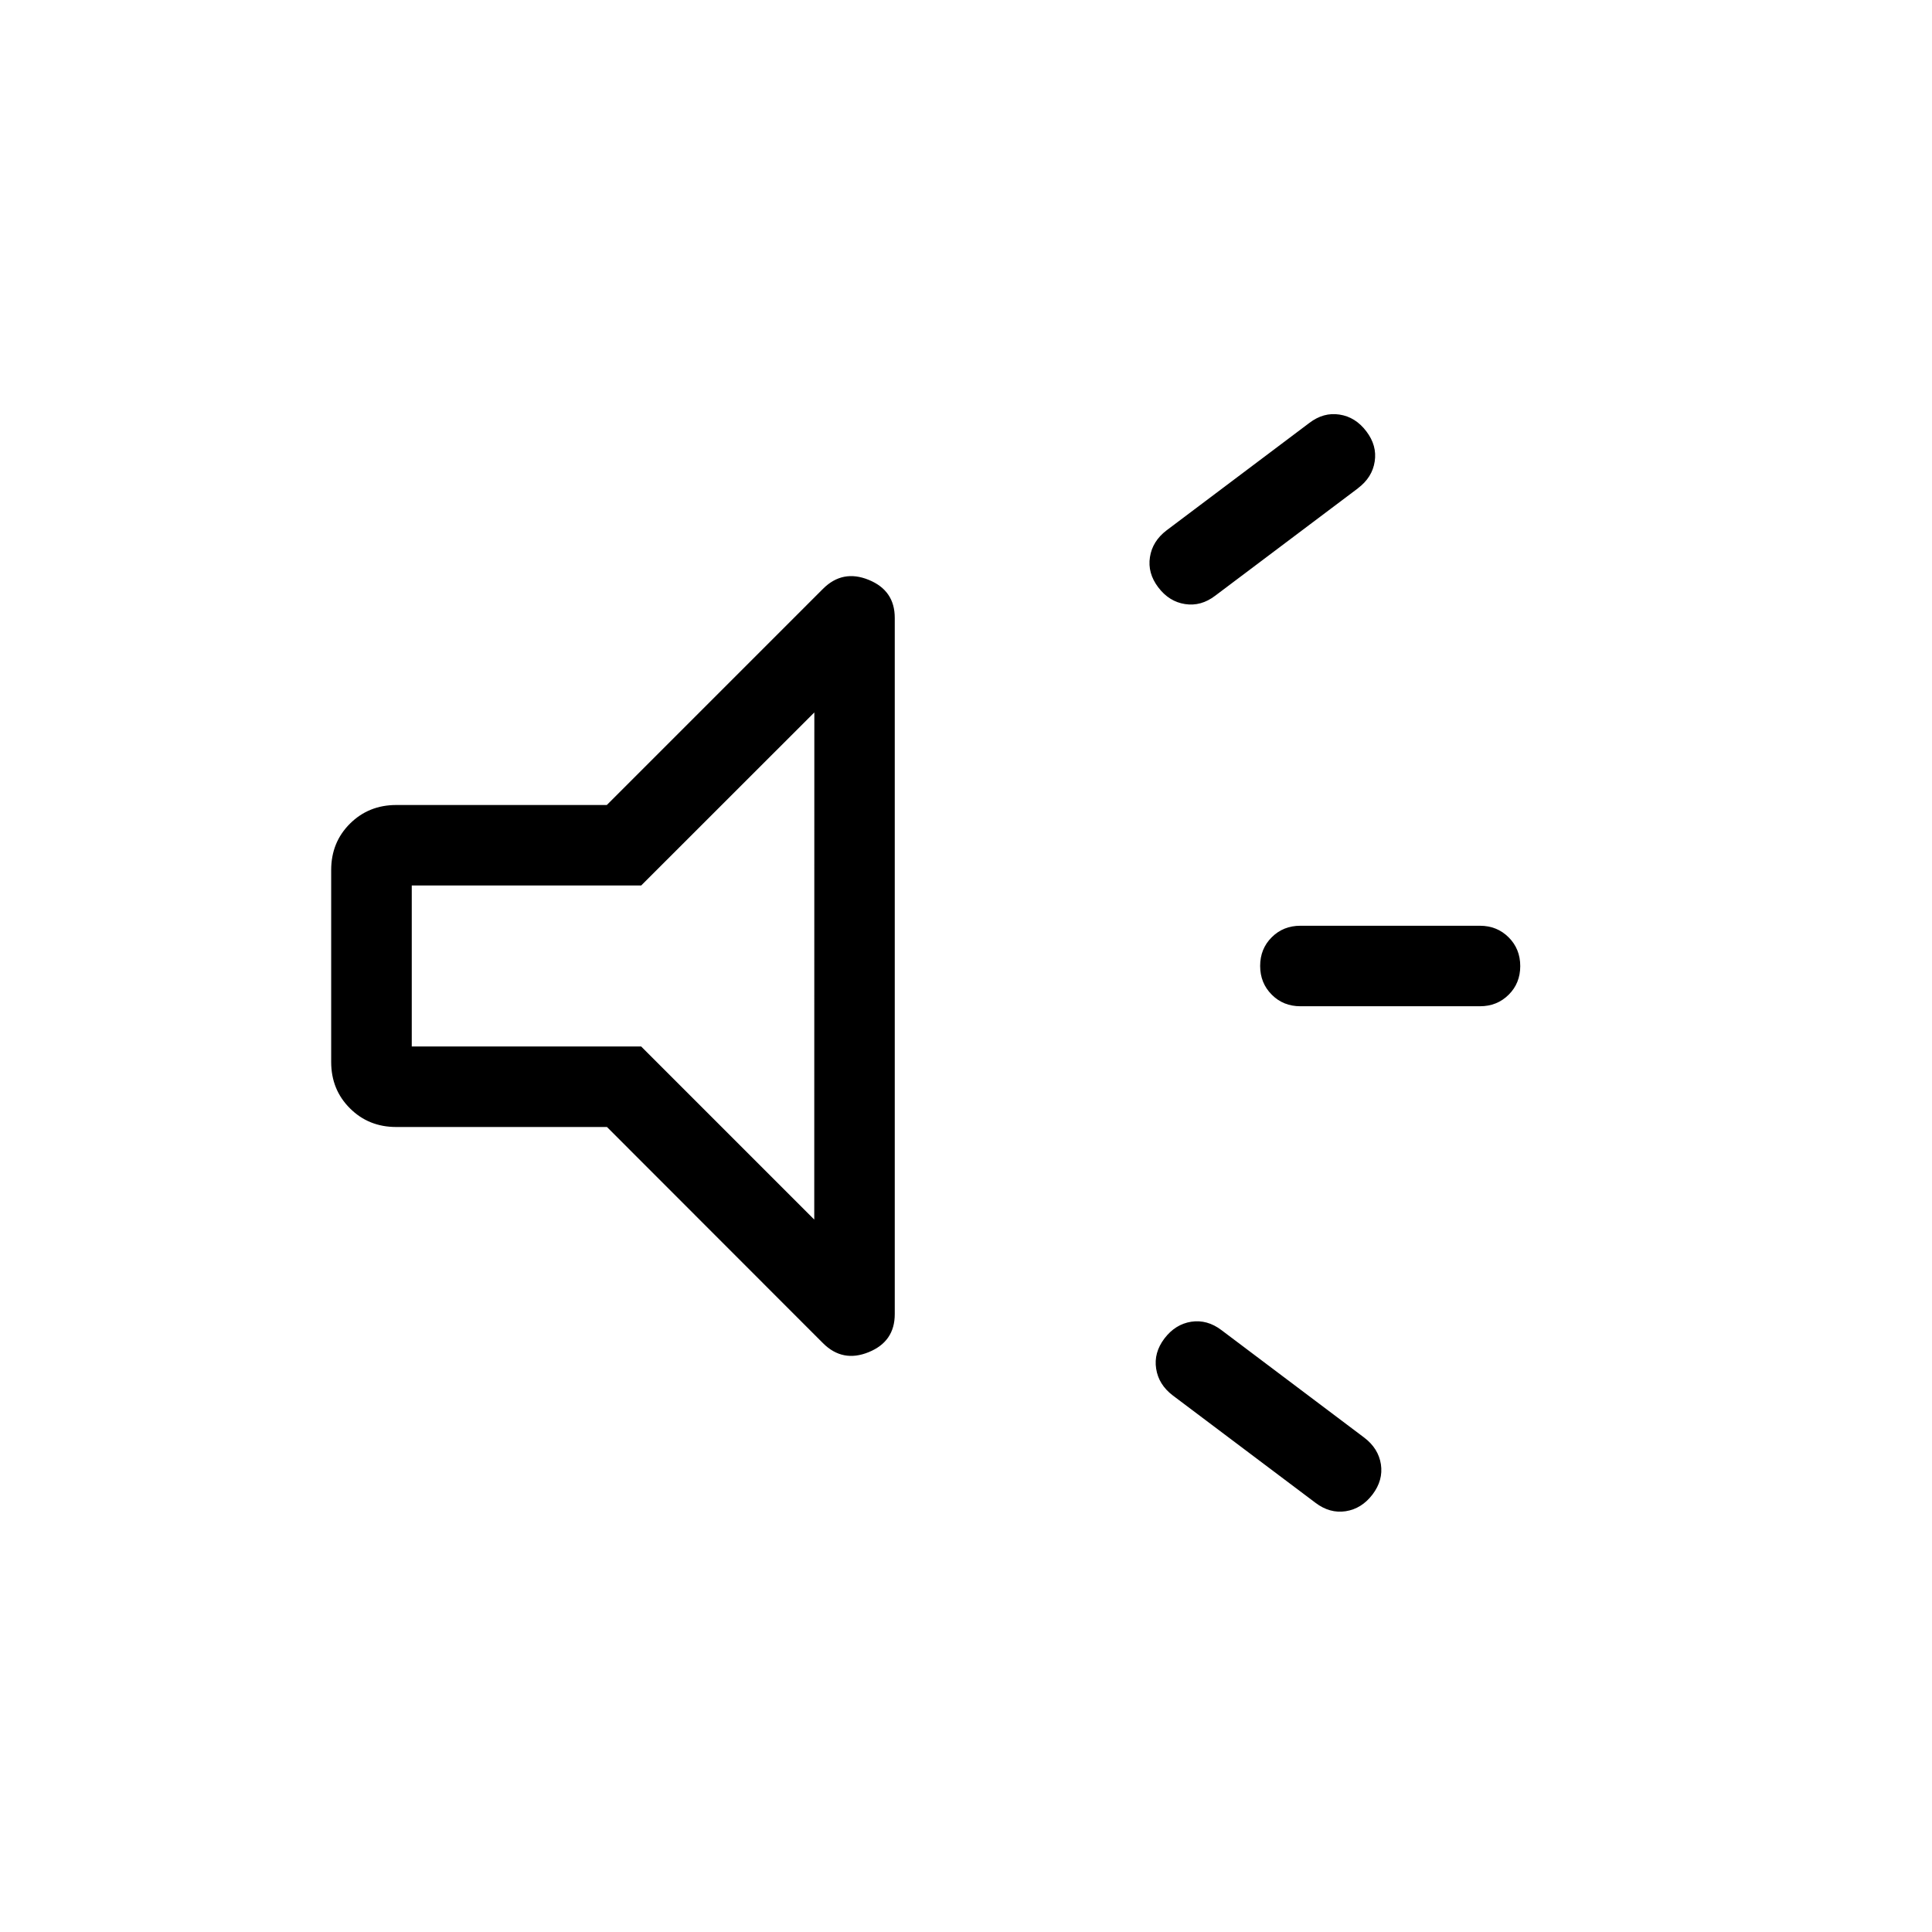 <svg xmlns="http://www.w3.org/2000/svg" width="1em" height="1em" viewBox="0 0 24 24"><path fill="currentColor" d="M18.385 12.5h-2.231q-.213 0-.356-.144q-.144-.144-.144-.357t.144-.356q.143-.143.356-.143h2.23q.213 0 .357.144t.144.357t-.144.356q-.144.143-.356.143m-3.92 4.127q.135-.177.333-.208q.198-.03.375.104l1.773 1.335q.177.134.208.332q.03.198-.104.375q-.135.177-.333.208q-.198.03-.375-.104l-1.773-1.334q-.177-.135-.207-.333q-.031-.198.103-.375M16.87 6.065L15.096 7.4q-.177.135-.375.104q-.198-.03-.333-.208q-.134-.177-.103-.375q.03-.198.207-.333l1.773-1.334q.177-.135.375-.104q.198.03.333.208q.135.177.104.375q-.03.198-.208.332M7.54 14H4.922q-.343 0-.575-.232q-.233-.232-.233-.576v-2.384q0-.344.233-.576Q4.58 10 4.923 10h2.615l2.685-2.685q.244-.244.568-.112q.324.132.324.472v8.65q0 .34-.324.472q-.324.132-.568-.112zm2.576-5.15L7.965 11h-2.85v2h2.85l2.15 2.15zM7.615 12"/></svg>